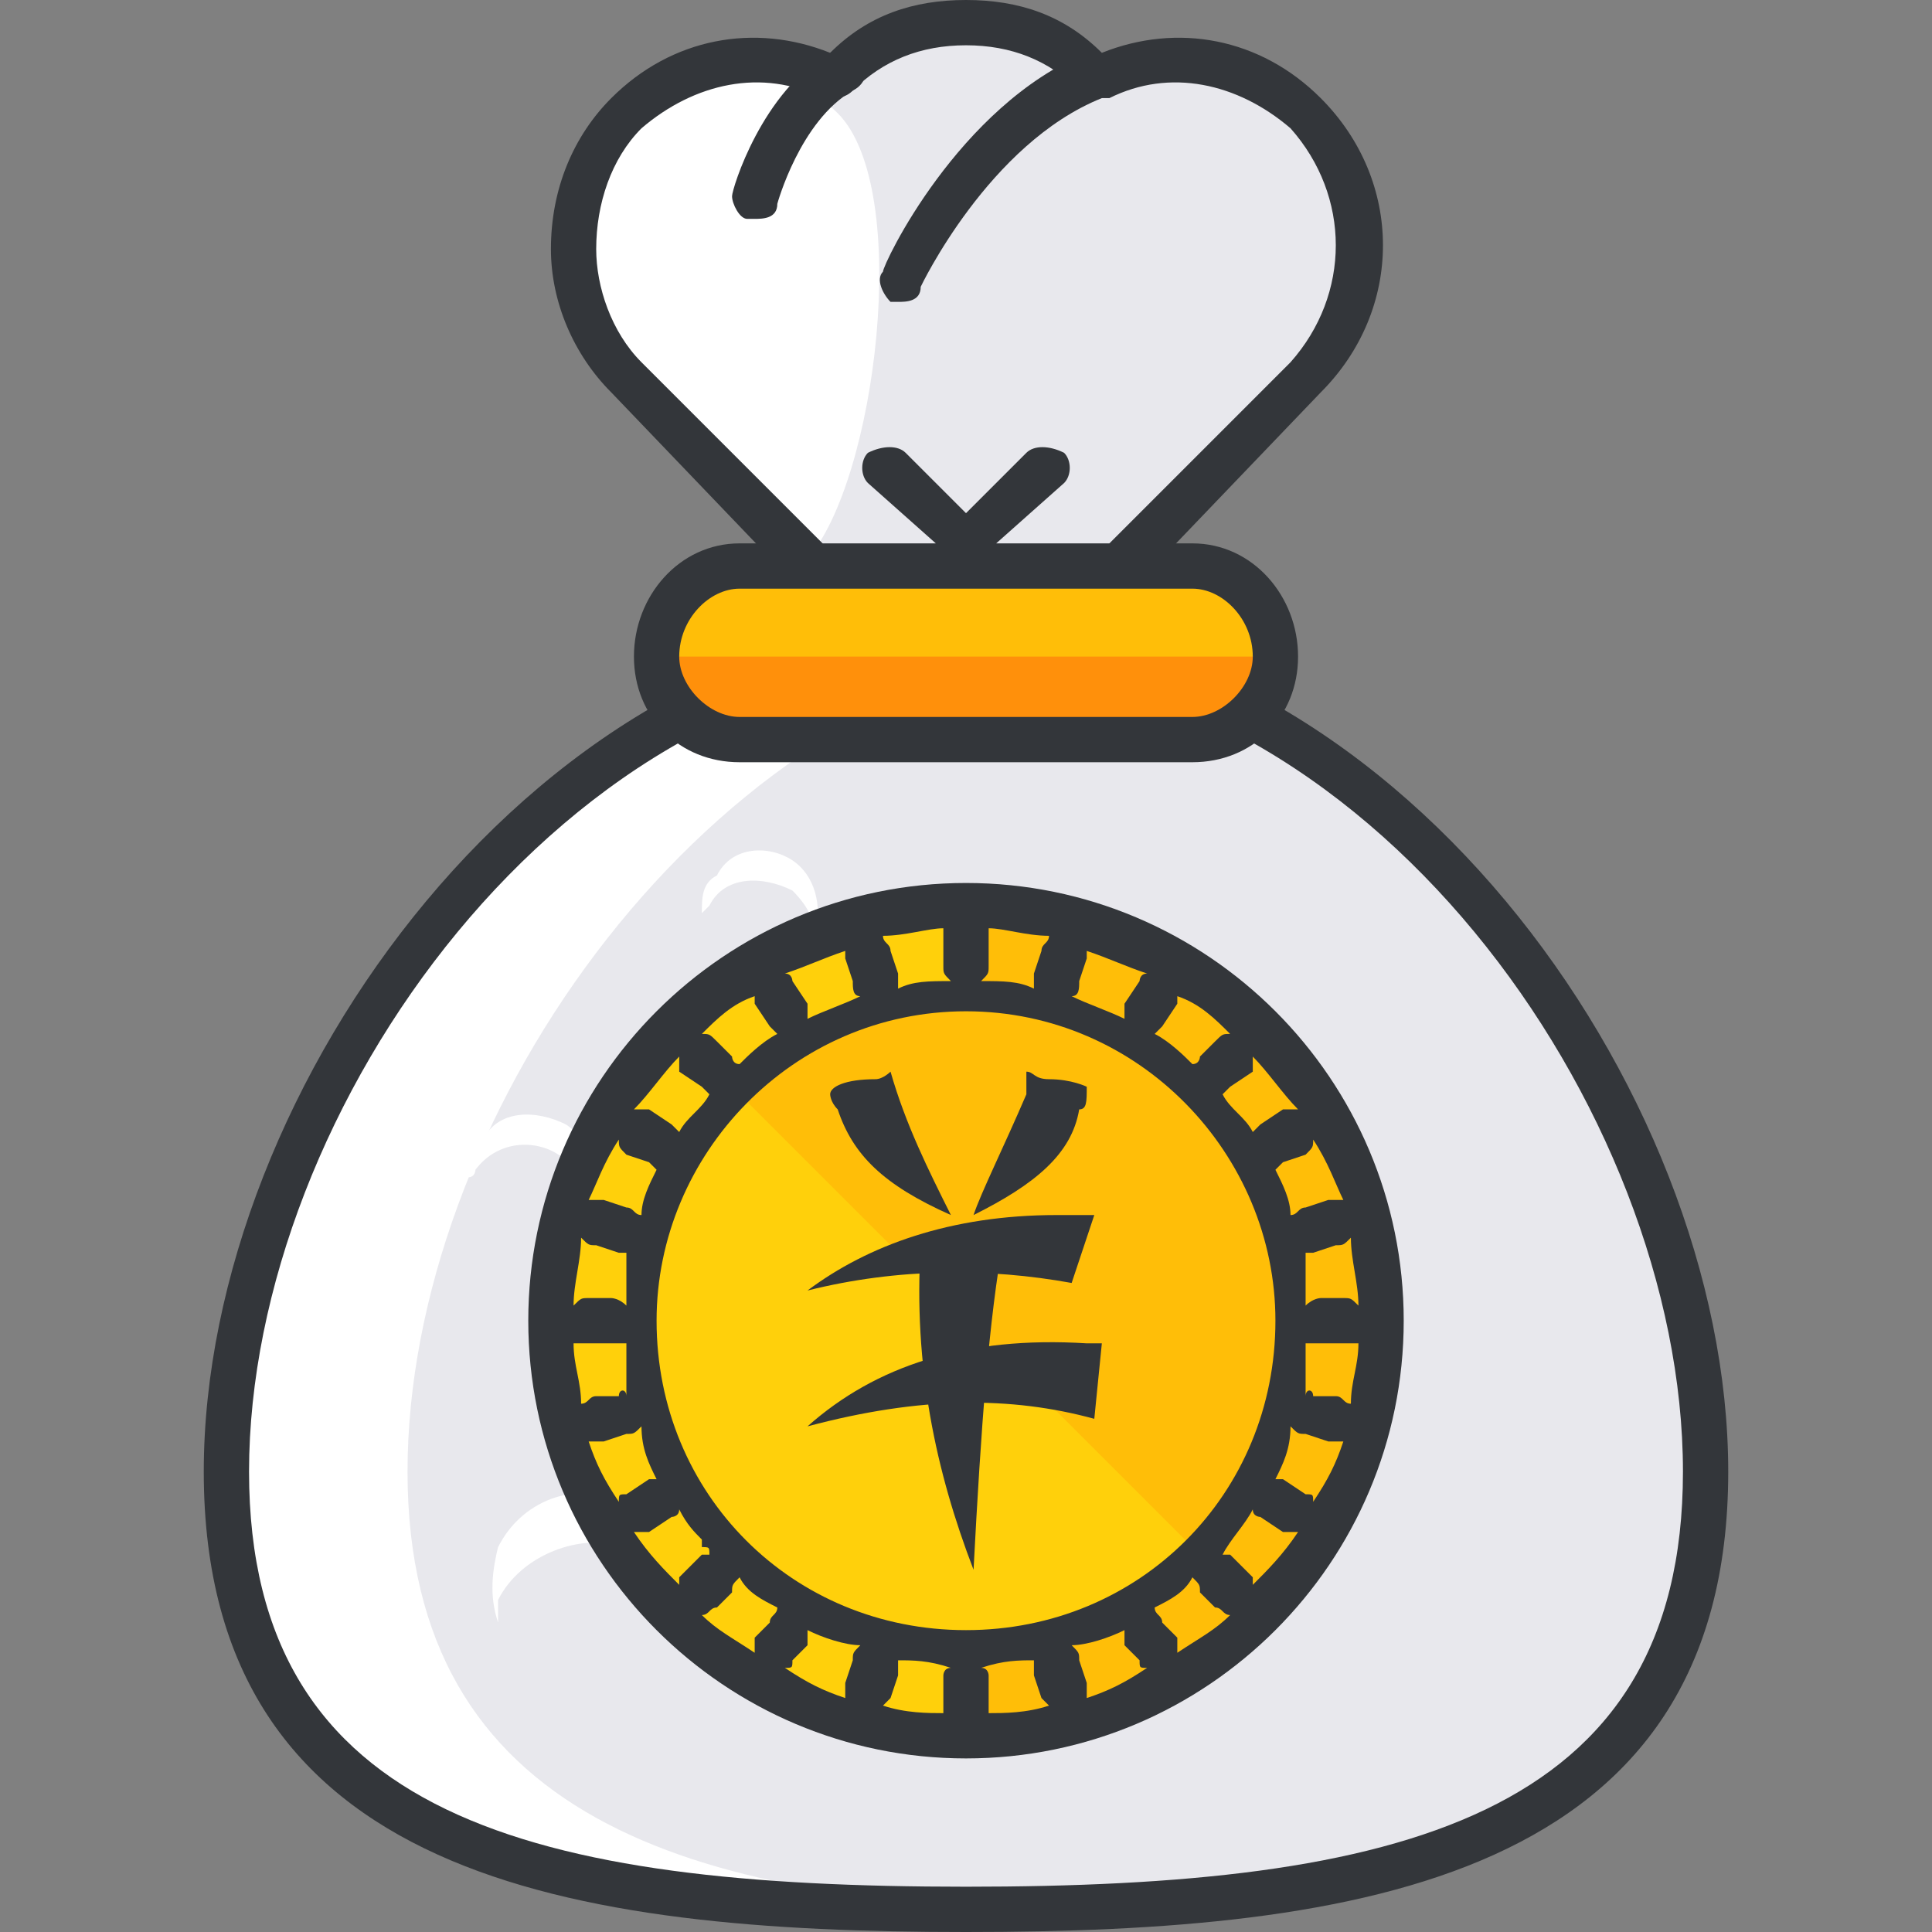 <?xml version="1.0" encoding="UTF-8"?>
<!DOCTYPE svg PUBLIC "-//W3C//DTD SVG 1.1//EN" "http://www.w3.org/Graphics/SVG/1.1/DTD/svg11.dtd">
<!-- Creator: CorelDRAW X8 -->
<svg xmlns="http://www.w3.org/2000/svg" xml:space="preserve" width="256px" height="256px" version="1.1" style="shape-rendering:geometricPrecision; text-rendering:geometricPrecision; image-rendering:optimizeQuality; fill-rule:evenodd; clip-rule:evenodd"
viewBox="0 0 256 256"
 xmlns:xlink="http://www.w3.org/1999/xlink">
 <rect x="0" y="0" width="256" height="256" fill="#808080" stroke="none"/>
 <defs>
  <style type="text/css">
   <![CDATA[
    .fil2 {fill:#33363A}
    .fil0 {fill:#E8E8ED}
    .fil4 {fill:#FF900B}
    .fil3 {fill:#FFBE08}
    .fil6 {fill:#FFD00B}
    .fil5 {fill:#FFF1D9}
    .fil1 {fill:white}
    .fil7 {fill:#33363A;fill-rule:nonzero}
   ]]>
  </style>
 </defs>
 <g id="图层_x0020_1">
  <path class="fil0" d="M128 86c-9,0 -17,-5 -21,-12 0,0 0,0 0,0l-24 -24c-10,-10 -10,-25 0,-35 8,-7 19,-9 28,-5 4,-4 10,-7 17,-7 7,0 13,3 17,7 9,-4 20,-2 28,5 10,10 10,25 0,35l-24 24c0,0 0,0 0,0 -4,7 -12,12 -21,12z"/>
  <path class="fil1" d="M107 74l4 1 -28 -25c-10,-10 -10,-25 0,-35 4,-4 9,-6 14,-7 5,1 10,3 14,7 10,10 5,49 -4,59z"/>
  <path class="fil2" d="M128 89c-10,0 -19,-5 -24,-13l-23 -24c-5,-5 -8,-12 -8,-19 0,-8 3,-15 8,-20 8,-8 19,-10 29,-6 5,-5 11,-7 18,-7 7,0 13,2 18,7 10,-4 21,-2 29,6 11,11 11,28 0,39l-23 24c-5,8 -14,13 -24,13zm-19 -17c4,7 11,11 19,11 8,0 15,-4 19,-11 0,0 0,0 0,0l24 -24c8,-9 8,-22 0,-31 -7,-6 -16,-8 -24,-4 -2,0 -3,0 -4,-1 -4,-4 -9,-6 -15,-6 -6,0 -11,2 -15,6 -1,1 -2,1 -4,1 -8,-4 -17,-2 -24,4 -4,4 -6,10 -6,16 0,5 2,11 6,15l24 24c0,0 0,0 0,0l0 0z"/>
  <path class="fil1" d="M226 195c0,50 -44,58 -98,58 -54,0 -98,-8 -98,-58 0,-50 44,-110 98,-110 54,0 98,60 98,110z"/>
  <path class="fil0" d="M140 86c-48,8 -86,63 -86,109 0,46 38,57 86,58 48,-1 86,-12 86,-58 0,-46 -38,-101 -86,-109z"/>
  <path class="fil2" d="M128 256c-52,0 -101,-7 -101,-61 0,-51 45,-113 101,-113 56,0 101,62 101,113 0,54 -49,61 -101,61zm0 -168c-53,0 -95,59 -95,107 0,46 38,55 95,55 57,0 95,-9 95,-55 0,-48 -42,-107 -95,-107z"/>
  <path class="fil3" d="M169 87c0,6 -5,11 -11,11l-60 0c-6,0 -11,-5 -11,-11l0 0c0,-7 5,-12 11,-12l60 0c6,0 11,5 11,12l0 0z"/>
  <g>
   <path class="fil4" d="M169 87l0 0c0,6 -5,11 -11,11l-60 0c-6,0 -11,-5 -11,-11l0 0 82 0zm0 0l0 0 0 0z"/>
  </g>
  <path class="fil2" d="M158 72l-26 0 9 -8c1,-1 1,-3 0,-4 -2,-1 -4,-1 -5,0l-8 8 -8 -8c-1,-1 -3,-1 -5,0 -1,1 -1,3 0,4l9 8 -26 0c-8,0 -14,7 -14,15 0,8 6,14 14,14l60 0c8,0 14,-6 14,-14 0,-8 -6,-15 -14,-15zm0 23l-60 0c-4,0 -8,-4 -8,-8 0,-5 4,-9 8,-9l60 0c4,0 8,4 8,9 0,4 -4,8 -8,8z"/>
  <path class="fil5" d="M77 189c0,-8 6,-13 13,-13 4,0 7,1 10,4 -1,-6 -7,-10 -13,-10 -7,0 -13,5 -13,12 0,4 1,7 3,9 0,-1 0,-2 0,-2z"/>
  <path class="fil1" d="M66 212c3,-6 11,-9 17,-7 4,2 6,5 8,8 1,-6 -2,-12 -8,-14 -7,-3 -14,0 -17,6 -1,4 -1,7 0,10 0,-1 0,-2 0,-3z"/>
  <path class="fil5" d="M83 149c0,-4 3,-7 7,-7 3,0 5,1 6,2 -1,-3 -4,-6 -7,-6 -5,0 -8,3 -8,8 0,2 1,4 2,5 0,-1 0,-1 0,-2z"/>
  <path class="fil1" d="M94 120c2,-4 7,-4 11,-2 2,2 3,4 3,6 1,-4 0,-8 -3,-10 -3,-2 -8,-2 -10,2 -2,1 -2,3 -2,5 0,0 1,-1 1,-1z"/>
  <path class="fil1" d="M63 155c3,-4 8,-4 11,-2 2,1 3,3 3,6 2,-4 1,-8 -2,-10 -4,-2 -9,-2 -11,2 -1,1 -2,3 -2,5 1,0 1,-1 1,-1z"/>
  <path class="fil2" d="M119 40c0,0 -1,0 -1,0 -1,-1 -2,-3 -1,-4 0,-1 10,-22 27,-29 2,0 4,1 4,2 1,2 0,3 -2,4 -15,6 -24,25 -24,25 0,2 -2,2 -3,2z"/>
  <path class="fil2" d="M100 29c0,0 0,0 -1,0 -1,0 -2,-2 -2,-3 0,-1 4,-14 13,-19 2,-1 4,-1 4,1 1,1 1,3 -1,4 -7,4 -10,15 -10,15 0,2 -2,2 -3,2z"/>
  <circle class="fil6" cx="128" cy="175" r="55"/>
  <path class="fil3" d="M128 120l0 110c30,0 55,-24 55,-55 0,-30 -25,-55 -55,-55z"/>
  <circle class="fil6" cx="128" cy="175" r="43"/>
  <path class="fil3" d="M98 145l60 60c17,-16 17,-43 0,-60 -17,-17 -43,-17 -60,0z"/>
  <path class="fil2" d="M128 117c-32,0 -58,26 -58,58 0,32 26,58 58,58 32,0 58,-26 58,-58 0,-32 -26,-58 -58,-58zm0 17c23,0 41,19 41,41 0,23 -18,41 -41,41 -23,0 -41,-18 -41,-41 0,-22 18,-41 41,-41zm51 52c-1,0 -1,-1 -2,-1l-3 0c0,-1 -1,-1 -1,0 0,-3 0,-5 0,-7 1,0 2,0 2,0l3 0c1,0 1,0 2,0 0,3 -1,5 -1,8zm-6 12l-3 -2c0,0 -1,0 -1,0 1,-2 2,-4 2,-7 1,1 1,1 2,1l3 1c0,0 0,0 1,0 0,0 0,0 1,0 -1,3 -2,5 -4,8 0,-1 0,-1 -1,-1zm-91 1c-2,-3 -3,-5 -4,-8 1,0 1,0 1,0 1,0 1,0 1,0l3 -1c1,0 1,0 2,-1 0,3 1,5 2,7 0,0 -1,0 -1,0l-3 2c-1,0 -1,0 -1,1zm-6 -21c1,0 1,0 2,0l3 0c0,0 1,0 2,0 0,2 0,4 0,7 0,-1 -1,-1 -1,0l-3 0c-1,0 -1,1 -2,1 0,-3 -1,-5 -1,-8zm1 -14c1,1 1,1 2,1l3 1c0,0 0,0 0,0 1,0 1,0 1,0 0,2 0,4 0,7 -1,-1 -2,-1 -2,-1l-3 0c-1,0 -1,0 -2,1 0,-3 1,-6 1,-9zm6 -11l3 1c0,0 1,1 1,1 0,0 0,0 0,0 -1,2 -2,4 -2,6 -1,0 -1,-1 -2,-1l-3 -1c0,0 -1,0 -2,0 1,-2 2,-5 4,-8 0,1 0,1 1,2zm76 -13c0,0 0,1 -1,1 -1,-1 -3,-3 -5,-4 0,0 1,-1 1,-1l2 -3c0,0 0,-1 0,-1 3,1 5,3 7,5 -1,0 -1,0 -2,1l-2 2zm-8 -10l-2 3c0,0 0,1 0,2 -2,-1 -5,-2 -7,-3 1,0 1,-1 1,-2l1 -3c0,0 0,-1 0,-1 3,1 5,2 8,3 -1,0 -1,1 -1,1zm-13 -4l-1 3c0,0 0,1 0,2 -2,-1 -4,-1 -7,-1 1,-1 1,-1 1,-2l0 -3c0,-1 0,-1 0,-2 2,0 5,1 8,1 0,1 -1,1 -1,2zm-12 4c-3,0 -5,0 -7,1 0,-1 0,-2 0,-2l-1 -3c0,-1 -1,-1 -1,-2 3,0 6,-1 8,-1 0,1 0,1 0,2l0 3c0,1 0,1 1,2zm-14 -3l1 3c0,1 0,2 1,2 -2,1 -5,2 -7,3 0,-1 0,-2 0,-2l-2 -3c0,0 0,-1 -1,-1 3,-1 5,-2 8,-3 0,0 0,1 0,1zm-12 6l2 3c0,0 1,1 1,1 -2,1 -4,3 -5,4 -1,0 -1,-1 -1,-1l-2 -2c-1,-1 -1,-1 -2,-1 2,-2 4,-4 7,-5 0,0 0,1 0,1zm-3 78c0,-1 0,-1 1,-2 1,2 3,3 5,4 0,1 -1,1 -1,2l-2 2c0,1 0,1 0,2 -3,-2 -5,-3 -7,-5 1,0 1,-1 2,-1l2 -2zm8 9l2 -2c0,-1 0,-2 0,-2 2,1 5,2 7,2 -1,1 -1,1 -1,2l-1 3c0,1 0,1 0,2 -3,-1 -5,-2 -8,-4 1,0 1,0 1,-1zm13 5l1 -3c0,-1 0,-2 0,-2 2,0 4,0 7,1 -1,0 -1,1 -1,1l0 4c0,0 0,1 0,1 -2,0 -5,0 -8,-1 0,0 1,-1 1,-1zm12 -4c3,-1 5,-1 7,-1 0,0 0,1 0,2l1 3c0,0 1,1 1,1 -3,1 -6,1 -8,1 0,0 0,-1 0,-1l0 -4c0,0 0,-1 -1,-1zm14 2l-1 -3c0,-1 0,-1 -1,-2 2,0 5,-1 7,-2 0,0 0,1 0,2l2 2c0,1 0,1 1,1 -3,2 -5,3 -8,4 0,-1 0,-1 0,-2zm12 -6l-2 -2c0,-1 -1,-1 -1,-2 2,-1 4,-2 5,-4 1,1 1,1 1,2l2 2c1,0 1,1 2,1 -2,2 -4,3 -7,5 0,-1 0,-1 0,-2zm18 -66c2,3 3,6 4,8 -1,0 -2,0 -2,0l-3 1c-1,0 -1,1 -2,1 0,-2 -1,-4 -2,-6 0,0 0,0 0,0 0,0 1,-1 1,-1l3 -1c1,-1 1,-1 1,-2zm4 21l-3 0c0,0 -1,0 -2,1 0,-3 0,-5 0,-7 0,0 0,0 1,0 0,0 0,0 0,0l3 -1c1,0 1,0 2,-1 0,3 1,6 1,9 -1,-1 -1,-1 -2,-1zm-6 -25c-1,0 -1,0 -2,0l-3 2c0,0 -1,1 -1,1 -1,-2 -3,-3 -4,-5 0,0 1,-1 1,-1l3 -2c0,-1 0,-1 0,-2 2,2 4,5 6,7zm-82 -7c0,1 0,1 0,2l3 2c0,0 1,1 1,1 -1,2 -3,3 -4,5 0,0 -1,-1 -1,-1l-3 -2c-1,0 -1,0 -2,0 2,-2 4,-5 6,-7zm-6 63c0,0 0,0 0,0 1,0 1,0 2,0l3 -2c0,0 1,0 1,-1 1,2 2,3 3,4 0,1 0,1 0,1 1,0 1,0 1,1 0,0 -1,0 -1,0l-3 3c0,0 0,1 0,1 -2,-2 -4,-4 -6,-7zm82 7c0,0 0,-1 0,-1l-3 -3c0,0 -1,0 -1,0 1,-2 3,-4 4,-6 0,1 1,1 1,1l3 2c1,0 1,0 2,0 0,0 0,0 0,0 -2,3 -4,5 -6,7z"/>
  <path class="fil7" d="M136 142c1,0 1,1 3,1 3,0 5,1 5,1 0,2 0,3 -1,3 -1,6 -6,10 -14,14 1,-3 4,-9 7,-16 0,-1 0,-2 0,-3zm-18 0c2,7 5,13 8,19 -9,-4 -13,-8 -15,-14 -1,-1 -1,-2 -1,-2 0,-1 2,-2 6,-2 1,0 2,-1 2,-1zm27 19l-3 9c-11,-2 -23,-2 -35,1 8,-6 19,-10 33,-10 1,0 3,0 5,0zm-1 17l2 0 -1 10c-11,-3 -23,-3 -38,1 9,-8 21,-12 37,-11zm-22 -13l11 -1c-2,11 -3,25 -4,44 -5,-13 -8,-27 -7,-43z"/>
 </g>
</svg>
